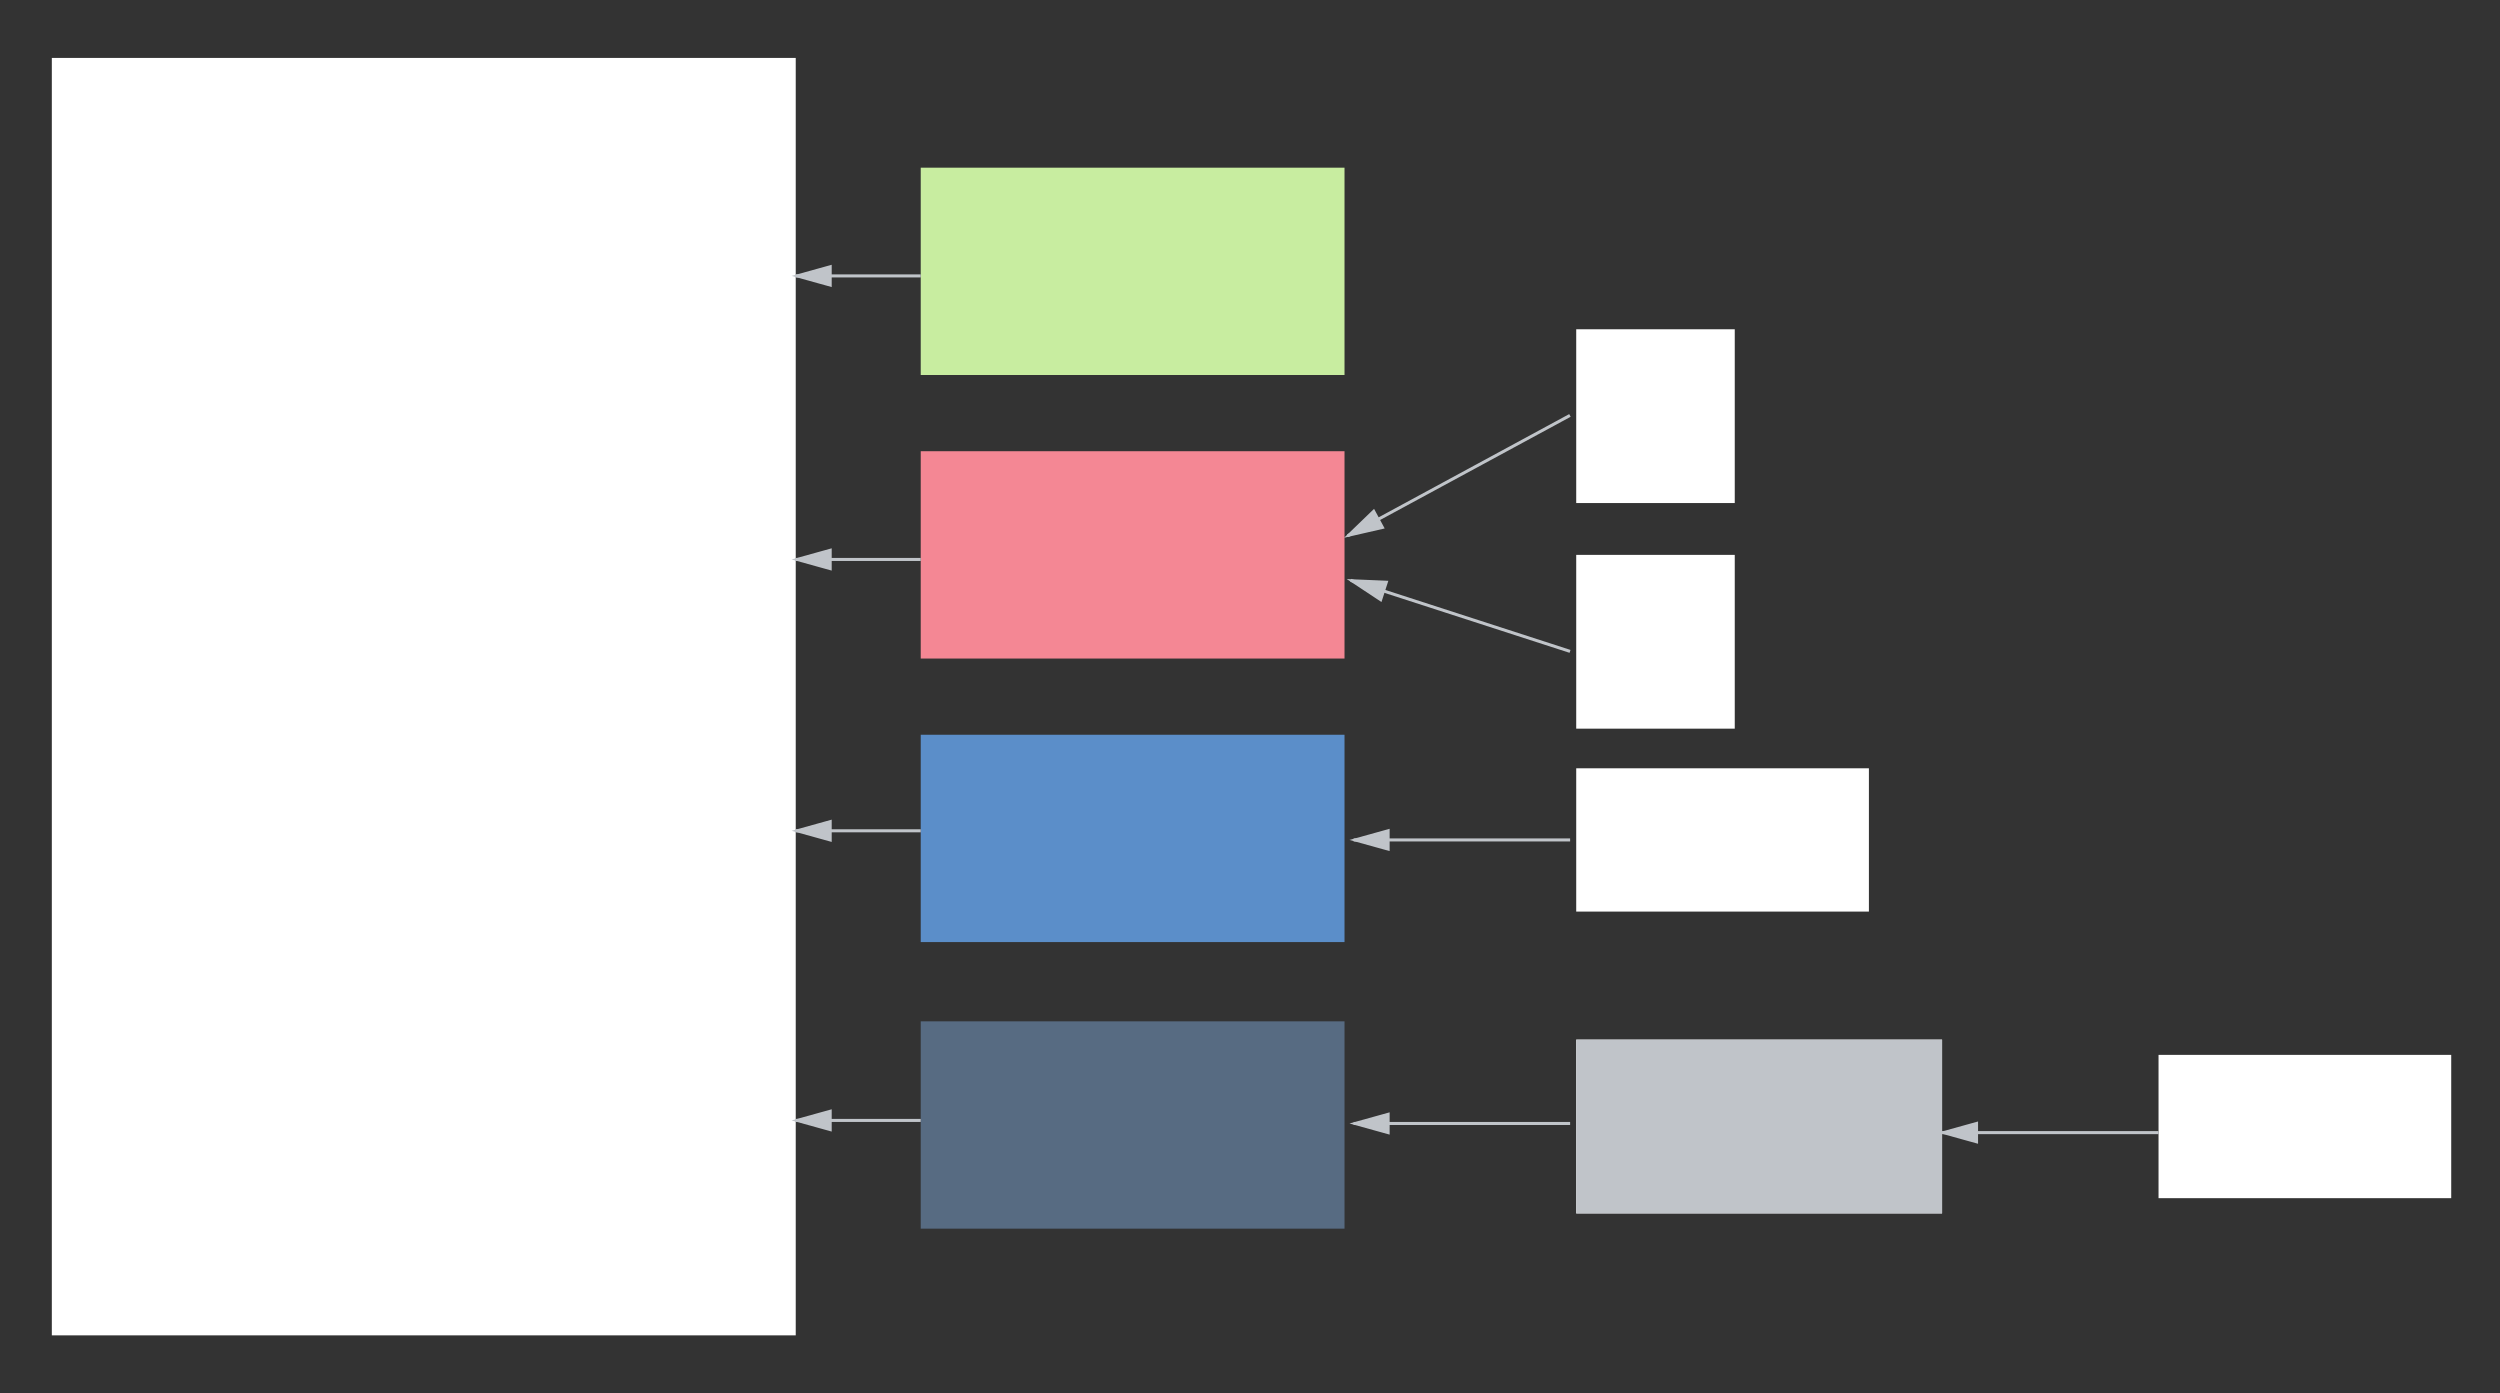 <?xml version="1.0" encoding="UTF-8"?>
<svg width="820px" height="457px" viewBox="0 0 820 457" version="1.1" xmlns="http://www.w3.org/2000/svg" xmlns:xlink="http://www.w3.org/1999/xlink" style="background: #EDEFF2;">
    <rect x="0" y="0" width="820" height="457" fill="#333333" stroke="none"/>
    <!-- Generator: Sketch 43.2 (39069) - http://www.bohemiancoding.com/sketch -->
    <title>P3C1_6</title>
    <desc>Created with Sketch.</desc>
    <defs></defs>
    <g id="Page-1" stroke="none" stroke-width="1" fill="none" fill-rule="evenodd">
        <g id="P3C1_6">
            <rect id="Rectangle-14" fill="#C8EDA0" x="302" y="55" width="139" height="68"></rect>
            <rect id="Rectangle" fill="#FFFFFF" x="17" y="19" width="244" height="419"></rect>
            <rect id="Rectangle-14" fill="#F48794" x="302" y="148" width="139" height="68"></rect>
            <rect id="Rectangle-14" fill="#5B8EC9" x="302" y="241" width="139" height="68"></rect>
            <rect id="Rectangle-14" fill="#576B82" x="302" y="335" width="139" height="68"></rect>
            <rect id="Rectangle-15" fill="#FFFFFF" x="517" y="108" width="52" height="57"></rect>
            <rect id="Rectangle-15" fill="#FFFFFF" x="517" y="182" width="52" height="57"></rect>
            <rect id="Rectangle-16" fill="#FFFFFF" x="517" y="252" width="96" height="47"></rect>
            <rect id="Rectangle-16" fill="#FFFFFF" x="517" y="341" width="120" height="57"></rect>
            <rect id="Rectangle-16" fill="#C0C4C9" x="517" y="341" width="120" height="57"></rect>
            <rect id="Rectangle-16" fill="#FFFFFF" x="708" y="346" width="96" height="47"></rect>
            <path d="M514.5,136.5 L442.5,175.5" id="Line" stroke="#C0C4C9" fill="#C0C4C9" stroke-linecap="square"></path>
            <path id="Line-decoration-1" d="M442.5,175.5 L453.425,172.994 L450.568,167.718 L442.5,175.5 Z" stroke="#C0C4C9" fill="#C0C4C9" stroke-linecap="square"></path>
            <path d="M514.5,213.5 L443.5,190.5" id="Line" stroke="#C0C4C9" fill="#C0C4C9" stroke-linecap="square"></path>
            <path id="Line-decoration-1" d="M443.5,190.5 L452.85,196.682 L454.699,190.974 L443.5,190.5 Z" stroke="#C0C4C9" fill="#C0C4C9" stroke-linecap="square"></path>
            <path d="M514.5,275.5 L444.5,275.5" id="Line" stroke="#C0C4C9" fill="#C0C4C9" stroke-linecap="square"></path>
            <path id="Line-decoration-1" d="M444.5,275.5 L455.3,278.5 L455.3,272.5 L444.5,275.5 Z" stroke="#C0C4C9" fill="#C0C4C9" stroke-linecap="square"></path>
            <path d="M514.5,368.5 L444.5,368.5" id="Line" stroke="#C0C4C9" fill="#C0C4C9" stroke-linecap="square"></path>
            <path id="Line-decoration-1" d="M444.5,368.5 L455.3,371.5 L455.3,365.5 L444.5,368.5 Z" stroke="#C0C4C9" fill="#C0C4C9" stroke-linecap="square"></path>
            <path d="M707.5,371.5 L637.5,371.5" id="Line" stroke="#C0C4C9" fill="#C0C4C9" stroke-linecap="square"></path>
            <path id="Line-decoration-1" d="M637.5,371.5 L648.3,374.5 L648.3,368.5 L637.5,371.5 Z" stroke="#C0C4C9" fill="#C0C4C9" stroke-linecap="square"></path>
            <path d="M301.5,90.5 L261.5,90.5" id="Line" stroke="#C0C4C9" fill="#C0C4C9" stroke-linecap="square"></path>
            <path id="Line-decoration-1" d="M261.5,90.5 L272.3,93.5 L272.3,87.5 L261.5,90.5 Z" stroke="#C0C4C9" fill="#C0C4C9" stroke-linecap="square"></path>
            <path d="M301.5,183.5 L261.5,183.5" id="Line" stroke="#C0C4C9" fill="#C0C4C9" stroke-linecap="square"></path>
            <path id="Line-decoration-1" d="M261.5,183.5 L272.3,186.5 L272.3,180.5 L261.5,183.5 Z" stroke="#C0C4C9" fill="#C0C4C9" stroke-linecap="square"></path>
            <path d="M301.5,272.5 L261.5,272.5" id="Line" stroke="#C0C4C9" fill="#C0C4C9" stroke-linecap="square"></path>
            <path id="Line-decoration-1" d="M261.5,272.5 L272.3,275.5 L272.3,269.5 L261.5,272.5 Z" stroke="#C0C4C9" fill="#C0C4C9" stroke-linecap="square"></path>
            <path d="M301.5,367.5 L261.5,367.5" id="Line" stroke="#C0C4C9" fill="#C0C4C9" stroke-linecap="square"></path>
            <path id="Line-decoration-1" d="M261.5,367.5 L272.3,370.5 L272.3,364.5 L261.5,367.5 Z" stroke="#C0C4C9" fill="#C0C4C9" stroke-linecap="square"></path>
        </g>
    </g>
</svg>